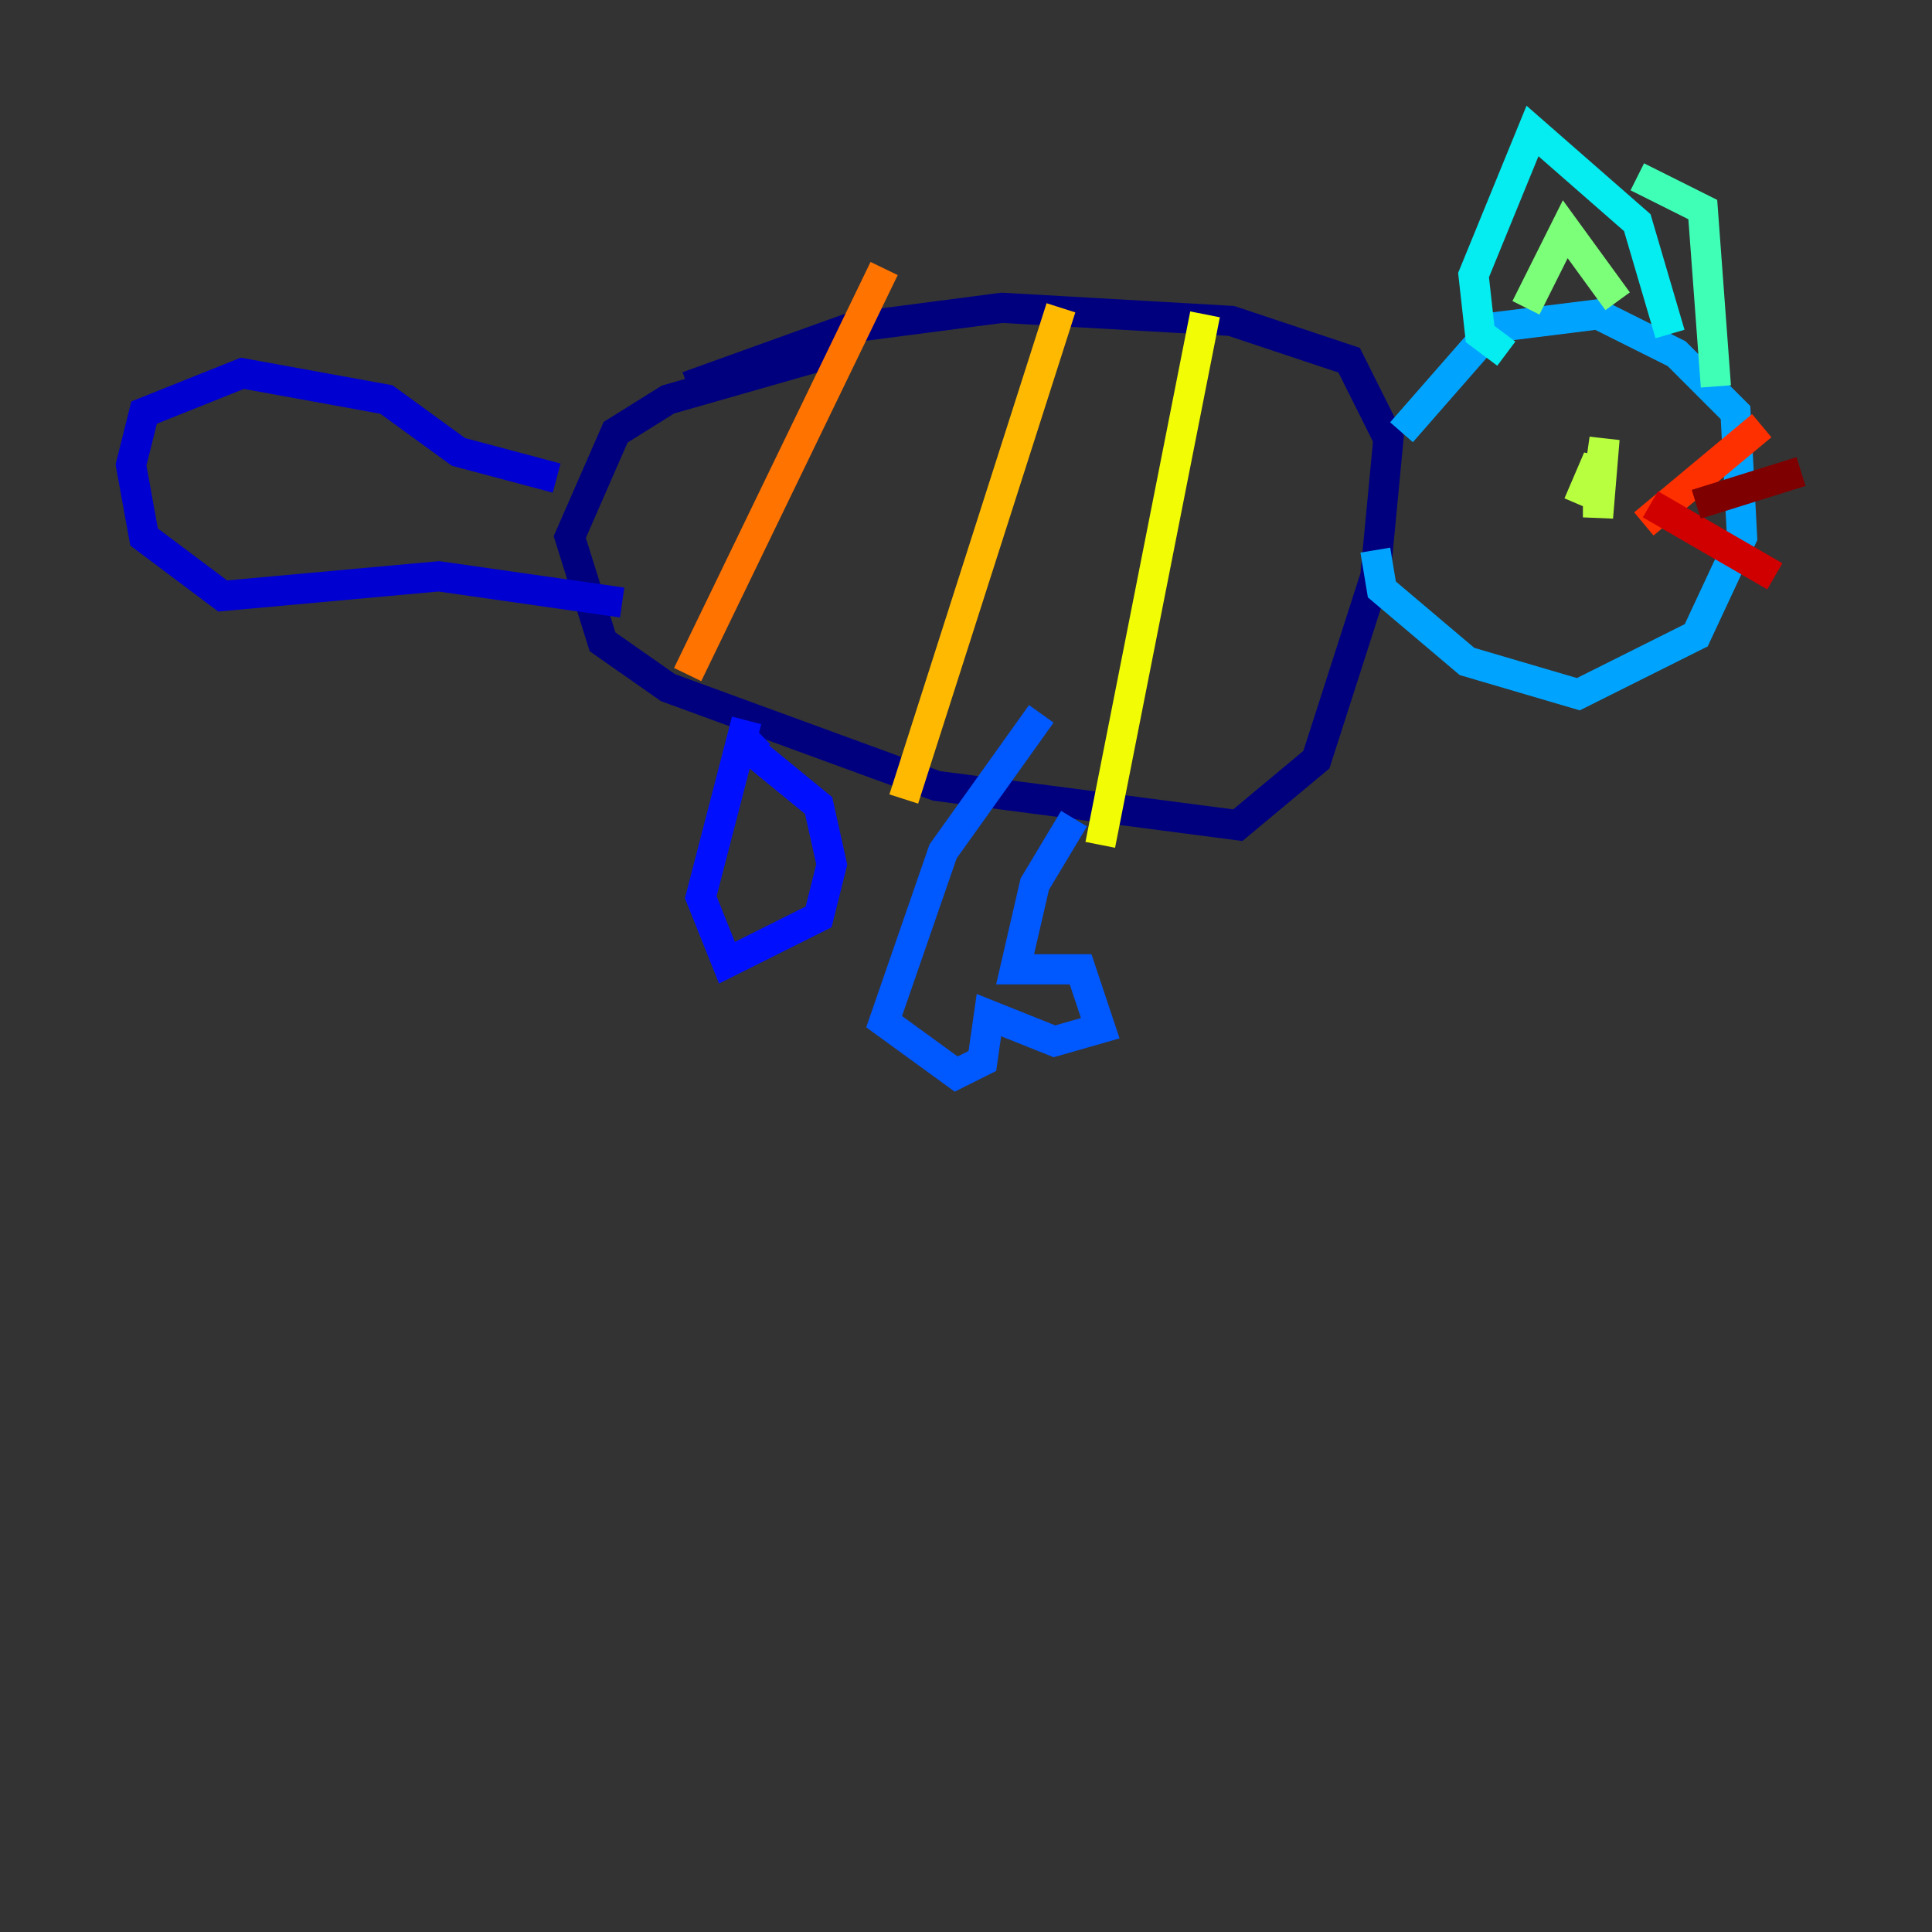<?xml version="1.0" encoding="utf-8" ?>
<svg baseProfile="tiny" height="128" version="1.2" viewBox="0,0,128,128" width="128" xmlns="http://www.w3.org/2000/svg" xmlns:ev="http://www.w3.org/2001/xml-events" xmlns:xlink="http://www.w3.org/1999/xlink"><rect x="0" y="0" width="128" height="128" fill="#333333" stroke="none"/><defs /><polyline fill="none" points="45.559,25.6 56.407,21.695 66.386,20.393 81.573,21.261 89.383,23.864 91.986,29.071 91.119,38.183 87.214,50.332 82.007,54.671 62.047,52.068 44.258,45.559 39.919,42.522 37.749,35.58 40.786,28.637 44.258,26.468 56.407,22.997" stroke="#00007f" stroke-width="2" /><polyline fill="none" points="36.881,31.675 30.373,29.939 25.6,26.468 16.054,24.732 9.546,27.336 8.678,30.807 9.546,35.58 14.752,39.485 29.071,38.183 41.22,39.919" stroke="#0000d1" stroke-width="2" /><polyline fill="none" points="49.464,47.729 46.427,59.444 48.163,63.783 54.237,60.746 55.105,57.275 54.237,53.37 49.464,49.464 50.332,48.597" stroke="#0010ff" stroke-width="2" /><polyline fill="none" points="71.159,54.237 68.556,58.576 67.254,64.217 71.593,64.217 72.895,68.122 69.858,68.99 65.519,67.254 65.085,70.291 63.349,71.159 58.576,67.688 62.481,56.407 68.99,47.295" stroke="#0058ff" stroke-width="2" /><polyline fill="none" points="92.854,28.637 98.929,21.695 105.871,20.827 111.078,23.43 114.983,27.336 115.417,35.58 112.38,42.088 104.57,45.993 97.193,43.824 91.552,39.051 91.119,36.447" stroke="#00a4ff" stroke-width="2" /><polyline fill="none" points="110.644,22.129 108.475,14.752 101.532,8.678 97.627,18.224 98.061,22.129 99.797,23.43" stroke="#05ecf1" stroke-width="2" /><polyline fill="none" points="113.681,25.6 112.814,13.885 108.475,11.715" stroke="#3fffb7" stroke-width="2" /><polyline fill="none" points="101.098,20.393 103.702,15.186 107.173,19.959" stroke="#7cff79" stroke-width="2" /><polyline fill="none" points="104.57,33.41 105.871,30.373 105.871,34.278 106.305,29.071 105.871,32.108" stroke="#b7ff3f" stroke-width="2" /><polyline fill="none" points="79.837,20.827 72.895,55.973" stroke="#f1fc05" stroke-width="2" /><polyline fill="none" points="70.291,20.393 59.878,52.936" stroke="#ffb900" stroke-width="2" /><polyline fill="none" points="58.576,17.79 45.559,44.691" stroke="#ff7300" stroke-width="2" /><polyline fill="none" points="108.909,34.712 116.719,28.203" stroke="#ff3000" stroke-width="2" /><polyline fill="none" points="109.342,33.41 117.586,38.183" stroke="#d10000" stroke-width="2" /><polyline fill="none" points="112.38,33.41 119.322,31.241" stroke="#7f0000" stroke-width="2" /></svg>
